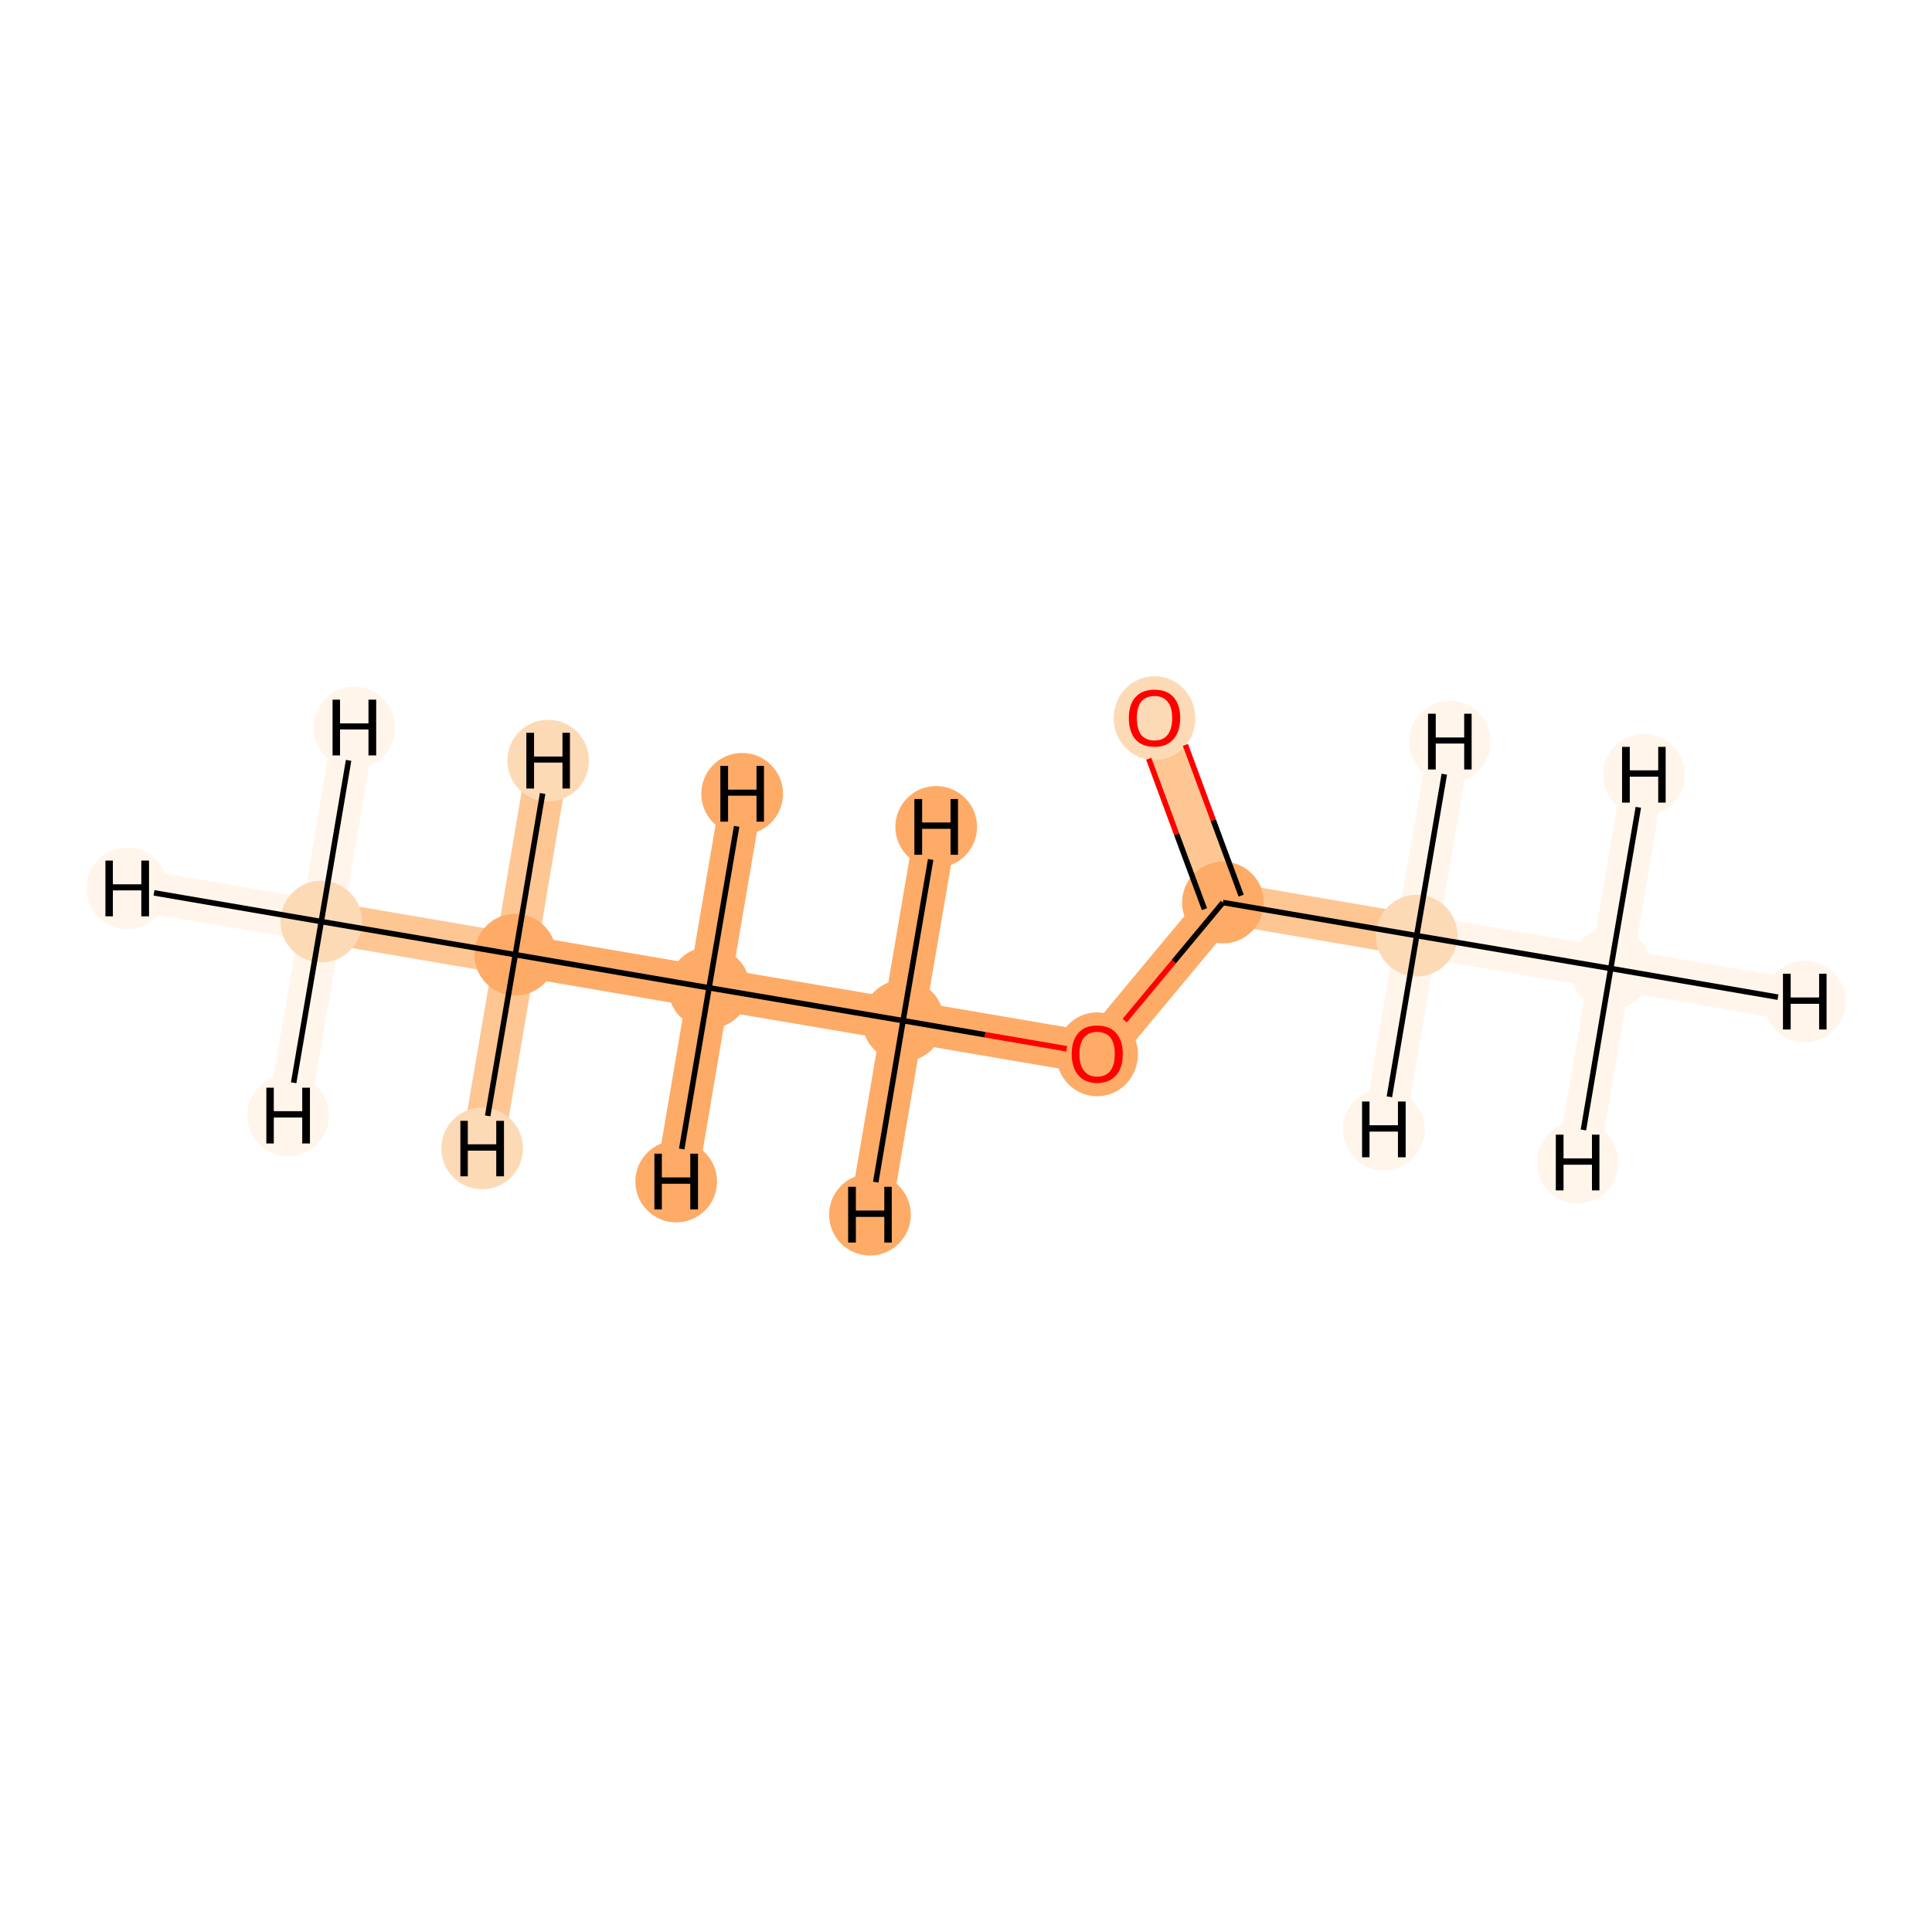 <?xml version='1.0' encoding='iso-8859-1'?>
<svg version='1.1' baseProfile='full'
              xmlns='http://www.w3.org/2000/svg'
                      xmlns:rdkit='http://www.rdkit.org/xml'
                      xmlns:xlink='http://www.w3.org/1999/xlink'
                  xml:space='preserve'
width='700px' height='700px' viewBox='0 0 700 700'>
<!-- END OF HEADER -->
<rect style='opacity:1.0;fill:#FFFFFF;stroke:none' width='700.0' height='700.0' x='0.0' y='0.0'> </rect>
<path d='M 116.4,333.9 L 186.7,345.9' style='fill:none;fill-rule:evenodd;stroke:#FDC692;stroke-width:15.2px;stroke-linecap:butt;stroke-linejoin:miter;stroke-opacity:1' />
<path d='M 116.4,333.9 L 46.1,321.9' style='fill:none;fill-rule:evenodd;stroke:#FFF5EB;stroke-width:15.2px;stroke-linecap:butt;stroke-linejoin:miter;stroke-opacity:1' />
<path d='M 116.4,333.9 L 128.4,263.6' style='fill:none;fill-rule:evenodd;stroke:#FFF5EB;stroke-width:15.2px;stroke-linecap:butt;stroke-linejoin:miter;stroke-opacity:1' />
<path d='M 116.4,333.9 L 104.4,404.2' style='fill:none;fill-rule:evenodd;stroke:#FFF5EB;stroke-width:15.2px;stroke-linecap:butt;stroke-linejoin:miter;stroke-opacity:1' />
<path d='M 186.7,345.9 L 256.9,357.9' style='fill:none;fill-rule:evenodd;stroke:#FDAB67;stroke-width:15.2px;stroke-linecap:butt;stroke-linejoin:miter;stroke-opacity:1' />
<path d='M 186.7,345.9 L 198.6,275.6' style='fill:none;fill-rule:evenodd;stroke:#FDC692;stroke-width:15.2px;stroke-linecap:butt;stroke-linejoin:miter;stroke-opacity:1' />
<path d='M 186.7,345.9 L 174.7,416.1' style='fill:none;fill-rule:evenodd;stroke:#FDC692;stroke-width:15.2px;stroke-linecap:butt;stroke-linejoin:miter;stroke-opacity:1' />
<path d='M 256.9,357.9 L 327.2,369.8' style='fill:none;fill-rule:evenodd;stroke:#FDAB67;stroke-width:15.2px;stroke-linecap:butt;stroke-linejoin:miter;stroke-opacity:1' />
<path d='M 256.9,357.9 L 245.0,428.1' style='fill:none;fill-rule:evenodd;stroke:#FDAB67;stroke-width:15.2px;stroke-linecap:butt;stroke-linejoin:miter;stroke-opacity:1' />
<path d='M 256.9,357.9 L 268.9,287.6' style='fill:none;fill-rule:evenodd;stroke:#FDAB67;stroke-width:15.2px;stroke-linecap:butt;stroke-linejoin:miter;stroke-opacity:1' />
<path d='M 327.2,369.8 L 397.5,381.8' style='fill:none;fill-rule:evenodd;stroke:#FDAB67;stroke-width:15.2px;stroke-linecap:butt;stroke-linejoin:miter;stroke-opacity:1' />
<path d='M 327.2,369.8 L 339.2,299.6' style='fill:none;fill-rule:evenodd;stroke:#FDAB67;stroke-width:15.2px;stroke-linecap:butt;stroke-linejoin:miter;stroke-opacity:1' />
<path d='M 327.2,369.8 L 315.2,440.1' style='fill:none;fill-rule:evenodd;stroke:#FDAB67;stroke-width:15.2px;stroke-linecap:butt;stroke-linejoin:miter;stroke-opacity:1' />
<path d='M 397.5,381.8 L 443.1,327.0' style='fill:none;fill-rule:evenodd;stroke:#FDAB67;stroke-width:15.2px;stroke-linecap:butt;stroke-linejoin:miter;stroke-opacity:1' />
<path d='M 443.1,327.0 L 418.3,260.1' style='fill:none;fill-rule:evenodd;stroke:#FDC692;stroke-width:15.2px;stroke-linecap:butt;stroke-linejoin:miter;stroke-opacity:1' />
<path d='M 443.1,327.0 L 513.3,339.0' style='fill:none;fill-rule:evenodd;stroke:#FDC692;stroke-width:15.2px;stroke-linecap:butt;stroke-linejoin:miter;stroke-opacity:1' />
<path d='M 513.3,339.0 L 583.6,350.9' style='fill:none;fill-rule:evenodd;stroke:#FFF5EB;stroke-width:15.2px;stroke-linecap:butt;stroke-linejoin:miter;stroke-opacity:1' />
<path d='M 513.3,339.0 L 501.4,409.2' style='fill:none;fill-rule:evenodd;stroke:#FFF5EB;stroke-width:15.2px;stroke-linecap:butt;stroke-linejoin:miter;stroke-opacity:1' />
<path d='M 513.3,339.0 L 525.3,268.7' style='fill:none;fill-rule:evenodd;stroke:#FFF5EB;stroke-width:15.2px;stroke-linecap:butt;stroke-linejoin:miter;stroke-opacity:1' />
<path d='M 583.6,350.9 L 653.9,362.9' style='fill:none;fill-rule:evenodd;stroke:#FFF5EB;stroke-width:15.2px;stroke-linecap:butt;stroke-linejoin:miter;stroke-opacity:1' />
<path d='M 583.6,350.9 L 595.6,280.7' style='fill:none;fill-rule:evenodd;stroke:#FFF5EB;stroke-width:15.2px;stroke-linecap:butt;stroke-linejoin:miter;stroke-opacity:1' />
<path d='M 583.6,350.9 L 571.6,421.2' style='fill:none;fill-rule:evenodd;stroke:#FFF5EB;stroke-width:15.2px;stroke-linecap:butt;stroke-linejoin:miter;stroke-opacity:1' />
<ellipse cx='116.4' cy='333.9' rx='14.3' ry='14.3'  style='fill:#FDDAB6;fill-rule:evenodd;stroke:#FDDAB6;stroke-width:1.0px;stroke-linecap:butt;stroke-linejoin:miter;stroke-opacity:1' />
<ellipse cx='186.7' cy='345.9' rx='14.3' ry='14.3'  style='fill:#FDAB67;fill-rule:evenodd;stroke:#FDAB67;stroke-width:1.0px;stroke-linecap:butt;stroke-linejoin:miter;stroke-opacity:1' />
<ellipse cx='256.9' cy='357.9' rx='14.3' ry='14.3'  style='fill:#FDAB67;fill-rule:evenodd;stroke:#FDAB67;stroke-width:1.0px;stroke-linecap:butt;stroke-linejoin:miter;stroke-opacity:1' />
<ellipse cx='327.2' cy='369.8' rx='14.3' ry='14.3'  style='fill:#FDAB67;fill-rule:evenodd;stroke:#FDAB67;stroke-width:1.0px;stroke-linecap:butt;stroke-linejoin:miter;stroke-opacity:1' />
<ellipse cx='397.5' cy='382.0' rx='14.3' ry='14.7'  style='fill:#FDAB67;fill-rule:evenodd;stroke:#FDAB67;stroke-width:1.0px;stroke-linecap:butt;stroke-linejoin:miter;stroke-opacity:1' />
<ellipse cx='443.1' cy='327.0' rx='14.3' ry='14.3'  style='fill:#FDAB67;fill-rule:evenodd;stroke:#FDAB67;stroke-width:1.0px;stroke-linecap:butt;stroke-linejoin:miter;stroke-opacity:1' />
<ellipse cx='418.3' cy='260.2' rx='14.3' ry='14.7'  style='fill:#FDDAB6;fill-rule:evenodd;stroke:#FDDAB6;stroke-width:1.0px;stroke-linecap:butt;stroke-linejoin:miter;stroke-opacity:1' />
<ellipse cx='513.3' cy='339.0' rx='14.3' ry='14.3'  style='fill:#FDDAB6;fill-rule:evenodd;stroke:#FDDAB6;stroke-width:1.0px;stroke-linecap:butt;stroke-linejoin:miter;stroke-opacity:1' />
<ellipse cx='583.6' cy='350.9' rx='14.3' ry='14.3'  style='fill:#FFF5EB;fill-rule:evenodd;stroke:#FFF5EB;stroke-width:1.0px;stroke-linecap:butt;stroke-linejoin:miter;stroke-opacity:1' />
<ellipse cx='46.1' cy='321.9' rx='14.3' ry='14.3'  style='fill:#FFF5EB;fill-rule:evenodd;stroke:#FFF5EB;stroke-width:1.0px;stroke-linecap:butt;stroke-linejoin:miter;stroke-opacity:1' />
<ellipse cx='128.4' cy='263.6' rx='14.3' ry='14.3'  style='fill:#FFF5EB;fill-rule:evenodd;stroke:#FFF5EB;stroke-width:1.0px;stroke-linecap:butt;stroke-linejoin:miter;stroke-opacity:1' />
<ellipse cx='104.4' cy='404.2' rx='14.3' ry='14.3'  style='fill:#FFF5EB;fill-rule:evenodd;stroke:#FFF5EB;stroke-width:1.0px;stroke-linecap:butt;stroke-linejoin:miter;stroke-opacity:1' />
<ellipse cx='198.6' cy='275.6' rx='14.3' ry='14.3'  style='fill:#FDDAB6;fill-rule:evenodd;stroke:#FDDAB6;stroke-width:1.0px;stroke-linecap:butt;stroke-linejoin:miter;stroke-opacity:1' />
<ellipse cx='174.7' cy='416.1' rx='14.3' ry='14.3'  style='fill:#FDDAB6;fill-rule:evenodd;stroke:#FDDAB6;stroke-width:1.0px;stroke-linecap:butt;stroke-linejoin:miter;stroke-opacity:1' />
<ellipse cx='245.0' cy='428.1' rx='14.3' ry='14.3'  style='fill:#FDAB67;fill-rule:evenodd;stroke:#FDAB67;stroke-width:1.0px;stroke-linecap:butt;stroke-linejoin:miter;stroke-opacity:1' />
<ellipse cx='268.9' cy='287.6' rx='14.3' ry='14.3'  style='fill:#FDAB67;fill-rule:evenodd;stroke:#FDAB67;stroke-width:1.0px;stroke-linecap:butt;stroke-linejoin:miter;stroke-opacity:1' />
<ellipse cx='339.2' cy='299.6' rx='14.3' ry='14.3'  style='fill:#FDAB67;fill-rule:evenodd;stroke:#FDAB67;stroke-width:1.0px;stroke-linecap:butt;stroke-linejoin:miter;stroke-opacity:1' />
<ellipse cx='315.2' cy='440.1' rx='14.3' ry='14.3'  style='fill:#FDAB67;fill-rule:evenodd;stroke:#FDAB67;stroke-width:1.0px;stroke-linecap:butt;stroke-linejoin:miter;stroke-opacity:1' />
<ellipse cx='501.4' cy='409.2' rx='14.3' ry='14.3'  style='fill:#FFF5EB;fill-rule:evenodd;stroke:#FFF5EB;stroke-width:1.0px;stroke-linecap:butt;stroke-linejoin:miter;stroke-opacity:1' />
<ellipse cx='525.3' cy='268.7' rx='14.3' ry='14.3'  style='fill:#FFF5EB;fill-rule:evenodd;stroke:#FFF5EB;stroke-width:1.0px;stroke-linecap:butt;stroke-linejoin:miter;stroke-opacity:1' />
<ellipse cx='653.9' cy='362.9' rx='14.3' ry='14.3'  style='fill:#FFF5EB;fill-rule:evenodd;stroke:#FFF5EB;stroke-width:1.0px;stroke-linecap:butt;stroke-linejoin:miter;stroke-opacity:1' />
<ellipse cx='595.6' cy='280.7' rx='14.3' ry='14.3'  style='fill:#FFF5EB;fill-rule:evenodd;stroke:#FFF5EB;stroke-width:1.0px;stroke-linecap:butt;stroke-linejoin:miter;stroke-opacity:1' />
<ellipse cx='571.6' cy='421.2' rx='14.3' ry='14.3'  style='fill:#FFF5EB;fill-rule:evenodd;stroke:#FFF5EB;stroke-width:1.0px;stroke-linecap:butt;stroke-linejoin:miter;stroke-opacity:1' />
<path class='bond-0 atom-0 atom-1' d='M 116.4,333.9 L 186.7,345.9' style='fill:none;fill-rule:evenodd;stroke:#000000;stroke-width:2.0px;stroke-linecap:butt;stroke-linejoin:miter;stroke-opacity:1' />
<path class='bond-8 atom-0 atom-9' d='M 116.4,333.9 L 55.8,323.5' style='fill:none;fill-rule:evenodd;stroke:#000000;stroke-width:2.0px;stroke-linecap:butt;stroke-linejoin:miter;stroke-opacity:1' />
<path class='bond-9 atom-0 atom-10' d='M 116.4,333.9 L 126.3,275.5' style='fill:none;fill-rule:evenodd;stroke:#000000;stroke-width:2.0px;stroke-linecap:butt;stroke-linejoin:miter;stroke-opacity:1' />
<path class='bond-10 atom-0 atom-11' d='M 116.4,333.9 L 106.4,392.3' style='fill:none;fill-rule:evenodd;stroke:#000000;stroke-width:2.0px;stroke-linecap:butt;stroke-linejoin:miter;stroke-opacity:1' />
<path class='bond-1 atom-1 atom-2' d='M 186.7,345.9 L 256.9,357.9' style='fill:none;fill-rule:evenodd;stroke:#000000;stroke-width:2.0px;stroke-linecap:butt;stroke-linejoin:miter;stroke-opacity:1' />
<path class='bond-11 atom-1 atom-12' d='M 186.7,345.9 L 196.6,287.5' style='fill:none;fill-rule:evenodd;stroke:#000000;stroke-width:2.0px;stroke-linecap:butt;stroke-linejoin:miter;stroke-opacity:1' />
<path class='bond-12 atom-1 atom-13' d='M 186.7,345.9 L 176.7,404.3' style='fill:none;fill-rule:evenodd;stroke:#000000;stroke-width:2.0px;stroke-linecap:butt;stroke-linejoin:miter;stroke-opacity:1' />
<path class='bond-2 atom-2 atom-3' d='M 256.9,357.9 L 327.2,369.8' style='fill:none;fill-rule:evenodd;stroke:#000000;stroke-width:2.0px;stroke-linecap:butt;stroke-linejoin:miter;stroke-opacity:1' />
<path class='bond-13 atom-2 atom-14' d='M 256.9,357.9 L 247.0,416.3' style='fill:none;fill-rule:evenodd;stroke:#000000;stroke-width:2.0px;stroke-linecap:butt;stroke-linejoin:miter;stroke-opacity:1' />
<path class='bond-14 atom-2 atom-15' d='M 256.9,357.9 L 266.9,299.4' style='fill:none;fill-rule:evenodd;stroke:#000000;stroke-width:2.0px;stroke-linecap:butt;stroke-linejoin:miter;stroke-opacity:1' />
<path class='bond-3 atom-3 atom-4' d='M 327.2,369.8 L 356.9,374.9' style='fill:none;fill-rule:evenodd;stroke:#000000;stroke-width:2.0px;stroke-linecap:butt;stroke-linejoin:miter;stroke-opacity:1' />
<path class='bond-3 atom-3 atom-4' d='M 356.9,374.9 L 386.5,380.0' style='fill:none;fill-rule:evenodd;stroke:#FF0000;stroke-width:2.0px;stroke-linecap:butt;stroke-linejoin:miter;stroke-opacity:1' />
<path class='bond-15 atom-3 atom-16' d='M 327.2,369.8 L 337.2,311.4' style='fill:none;fill-rule:evenodd;stroke:#000000;stroke-width:2.0px;stroke-linecap:butt;stroke-linejoin:miter;stroke-opacity:1' />
<path class='bond-16 atom-3 atom-17' d='M 327.2,369.8 L 317.3,428.3' style='fill:none;fill-rule:evenodd;stroke:#000000;stroke-width:2.0px;stroke-linecap:butt;stroke-linejoin:miter;stroke-opacity:1' />
<path class='bond-4 atom-4 atom-5' d='M 407.5,369.8 L 425.3,348.4' style='fill:none;fill-rule:evenodd;stroke:#FF0000;stroke-width:2.0px;stroke-linecap:butt;stroke-linejoin:miter;stroke-opacity:1' />
<path class='bond-4 atom-4 atom-5' d='M 425.3,348.4 L 443.1,327.0' style='fill:none;fill-rule:evenodd;stroke:#000000;stroke-width:2.0px;stroke-linecap:butt;stroke-linejoin:miter;stroke-opacity:1' />
<path class='bond-5 atom-5 atom-6' d='M 449.7,324.5 L 439.6,297.2' style='fill:none;fill-rule:evenodd;stroke:#000000;stroke-width:2.0px;stroke-linecap:butt;stroke-linejoin:miter;stroke-opacity:1' />
<path class='bond-5 atom-5 atom-6' d='M 439.6,297.2 L 429.5,269.9' style='fill:none;fill-rule:evenodd;stroke:#FF0000;stroke-width:2.0px;stroke-linecap:butt;stroke-linejoin:miter;stroke-opacity:1' />
<path class='bond-5 atom-5 atom-6' d='M 436.4,329.4 L 426.3,302.2' style='fill:none;fill-rule:evenodd;stroke:#000000;stroke-width:2.0px;stroke-linecap:butt;stroke-linejoin:miter;stroke-opacity:1' />
<path class='bond-5 atom-5 atom-6' d='M 426.3,302.2 L 416.2,274.9' style='fill:none;fill-rule:evenodd;stroke:#FF0000;stroke-width:2.0px;stroke-linecap:butt;stroke-linejoin:miter;stroke-opacity:1' />
<path class='bond-6 atom-5 atom-7' d='M 443.1,327.0 L 513.3,339.0' style='fill:none;fill-rule:evenodd;stroke:#000000;stroke-width:2.0px;stroke-linecap:butt;stroke-linejoin:miter;stroke-opacity:1' />
<path class='bond-7 atom-7 atom-8' d='M 513.3,339.0 L 583.6,350.9' style='fill:none;fill-rule:evenodd;stroke:#000000;stroke-width:2.0px;stroke-linecap:butt;stroke-linejoin:miter;stroke-opacity:1' />
<path class='bond-17 atom-7 atom-18' d='M 513.3,339.0 L 503.4,397.4' style='fill:none;fill-rule:evenodd;stroke:#000000;stroke-width:2.0px;stroke-linecap:butt;stroke-linejoin:miter;stroke-opacity:1' />
<path class='bond-18 atom-7 atom-19' d='M 513.3,339.0 L 523.3,280.5' style='fill:none;fill-rule:evenodd;stroke:#000000;stroke-width:2.0px;stroke-linecap:butt;stroke-linejoin:miter;stroke-opacity:1' />
<path class='bond-19 atom-8 atom-20' d='M 583.6,350.9 L 644.2,361.3' style='fill:none;fill-rule:evenodd;stroke:#000000;stroke-width:2.0px;stroke-linecap:butt;stroke-linejoin:miter;stroke-opacity:1' />
<path class='bond-20 atom-8 atom-21' d='M 583.6,350.9 L 593.6,292.5' style='fill:none;fill-rule:evenodd;stroke:#000000;stroke-width:2.0px;stroke-linecap:butt;stroke-linejoin:miter;stroke-opacity:1' />
<path class='bond-21 atom-8 atom-22' d='M 583.6,350.9 L 573.7,409.4' style='fill:none;fill-rule:evenodd;stroke:#000000;stroke-width:2.0px;stroke-linecap:butt;stroke-linejoin:miter;stroke-opacity:1' />
<path  class='atom-4' d='M 388.3 381.9
Q 388.3 377.0, 390.7 374.3
Q 393.0 371.6, 397.5 371.6
Q 402.0 371.6, 404.4 374.3
Q 406.8 377.0, 406.8 381.9
Q 406.8 386.8, 404.4 389.6
Q 401.9 392.4, 397.5 392.4
Q 393.1 392.4, 390.7 389.6
Q 388.3 386.8, 388.3 381.9
M 397.5 390.1
Q 400.6 390.1, 402.3 388.0
Q 403.9 385.9, 403.9 381.9
Q 403.9 377.9, 402.3 375.9
Q 400.6 373.9, 397.5 373.9
Q 394.4 373.9, 392.8 375.9
Q 391.1 377.9, 391.1 381.9
Q 391.1 386.0, 392.8 388.0
Q 394.4 390.1, 397.5 390.1
' fill='#FF0000'/>
<path  class='atom-6' d='M 409.0 260.1
Q 409.0 255.3, 411.4 252.6
Q 413.8 249.9, 418.3 249.9
Q 422.8 249.9, 425.2 252.6
Q 427.6 255.3, 427.6 260.1
Q 427.6 265.1, 425.1 267.9
Q 422.7 270.6, 418.3 270.6
Q 413.8 270.6, 411.4 267.9
Q 409.0 265.1, 409.0 260.1
M 418.3 268.3
Q 421.4 268.3, 423.0 266.3
Q 424.7 264.2, 424.7 260.1
Q 424.7 256.2, 423.0 254.2
Q 421.4 252.2, 418.3 252.2
Q 415.2 252.2, 413.5 254.2
Q 411.9 256.2, 411.9 260.1
Q 411.9 264.2, 413.5 266.3
Q 415.2 268.3, 418.3 268.3
' fill='#FF0000'/>
<path  class='atom-9' d='M 38.2 311.8
L 40.9 311.8
L 40.9 320.4
L 51.2 320.4
L 51.2 311.8
L 54.0 311.8
L 54.0 332.0
L 51.2 332.0
L 51.2 322.6
L 40.9 322.6
L 40.9 332.0
L 38.2 332.0
L 38.2 311.8
' fill='#000000'/>
<path  class='atom-10' d='M 120.5 253.5
L 123.2 253.5
L 123.2 262.1
L 133.5 262.1
L 133.5 253.5
L 136.3 253.5
L 136.3 273.7
L 133.5 273.7
L 133.5 264.3
L 123.2 264.3
L 123.2 273.7
L 120.5 273.7
L 120.5 253.5
' fill='#000000'/>
<path  class='atom-11' d='M 96.5 394.1
L 99.2 394.1
L 99.2 402.6
L 109.5 402.6
L 109.5 394.1
L 112.3 394.1
L 112.3 414.3
L 109.5 414.3
L 109.5 404.9
L 99.2 404.9
L 99.2 414.3
L 96.5 414.3
L 96.5 394.1
' fill='#000000'/>
<path  class='atom-12' d='M 190.7 265.5
L 193.5 265.5
L 193.5 274.1
L 203.8 274.1
L 203.8 265.5
L 206.5 265.5
L 206.5 285.7
L 203.8 285.7
L 203.8 276.3
L 193.5 276.3
L 193.5 285.7
L 190.7 285.7
L 190.7 265.5
' fill='#000000'/>
<path  class='atom-13' d='M 166.8 406.1
L 169.5 406.1
L 169.5 414.6
L 179.8 414.6
L 179.8 406.1
L 182.6 406.1
L 182.6 426.2
L 179.8 426.2
L 179.8 416.9
L 169.5 416.9
L 169.5 426.2
L 166.8 426.2
L 166.8 406.1
' fill='#000000'/>
<path  class='atom-14' d='M 237.1 418.0
L 239.8 418.0
L 239.8 426.6
L 250.1 426.6
L 250.1 418.0
L 252.9 418.0
L 252.9 438.2
L 250.1 438.2
L 250.1 428.9
L 239.8 428.9
L 239.8 438.2
L 237.1 438.2
L 237.1 418.0
' fill='#000000'/>
<path  class='atom-15' d='M 261.0 277.5
L 263.8 277.5
L 263.8 286.1
L 274.1 286.1
L 274.1 277.5
L 276.8 277.5
L 276.8 297.7
L 274.1 297.7
L 274.1 288.3
L 263.8 288.3
L 263.8 297.7
L 261.0 297.7
L 261.0 277.5
' fill='#000000'/>
<path  class='atom-16' d='M 331.3 289.5
L 334.1 289.5
L 334.1 298.0
L 344.4 298.0
L 344.4 289.5
L 347.1 289.5
L 347.1 309.7
L 344.4 309.7
L 344.4 300.3
L 334.1 300.3
L 334.1 309.7
L 331.3 309.7
L 331.3 289.5
' fill='#000000'/>
<path  class='atom-17' d='M 307.3 430.0
L 310.1 430.0
L 310.1 438.6
L 320.4 438.6
L 320.4 430.0
L 323.1 430.0
L 323.1 450.2
L 320.4 450.2
L 320.4 440.9
L 310.1 440.9
L 310.1 450.2
L 307.3 450.2
L 307.3 430.0
' fill='#000000'/>
<path  class='atom-18' d='M 493.5 399.1
L 496.2 399.1
L 496.2 407.7
L 506.5 407.7
L 506.5 399.1
L 509.3 399.1
L 509.3 419.3
L 506.5 419.3
L 506.5 410.0
L 496.2 410.0
L 496.2 419.3
L 493.5 419.3
L 493.5 399.1
' fill='#000000'/>
<path  class='atom-19' d='M 517.4 258.6
L 520.2 258.6
L 520.2 267.2
L 530.5 267.2
L 530.5 258.6
L 533.2 258.6
L 533.2 278.8
L 530.5 278.8
L 530.5 269.4
L 520.2 269.4
L 520.2 278.8
L 517.4 278.8
L 517.4 258.6
' fill='#000000'/>
<path  class='atom-20' d='M 646.0 352.8
L 648.8 352.8
L 648.8 361.4
L 659.1 361.4
L 659.1 352.8
L 661.8 352.8
L 661.8 373.0
L 659.1 373.0
L 659.1 363.7
L 648.8 363.7
L 648.8 373.0
L 646.0 373.0
L 646.0 352.8
' fill='#000000'/>
<path  class='atom-21' d='M 587.7 270.6
L 590.5 270.6
L 590.5 279.1
L 600.8 279.1
L 600.8 270.6
L 603.5 270.6
L 603.5 290.8
L 600.8 290.8
L 600.8 281.4
L 590.5 281.4
L 590.5 290.8
L 587.7 290.8
L 587.7 270.6
' fill='#000000'/>
<path  class='atom-22' d='M 563.7 411.1
L 566.5 411.1
L 566.5 419.7
L 576.8 419.7
L 576.8 411.1
L 579.5 411.1
L 579.5 431.3
L 576.8 431.3
L 576.8 422.0
L 566.5 422.0
L 566.5 431.3
L 563.7 431.3
L 563.7 411.1
' fill='#000000'/>
</svg>
